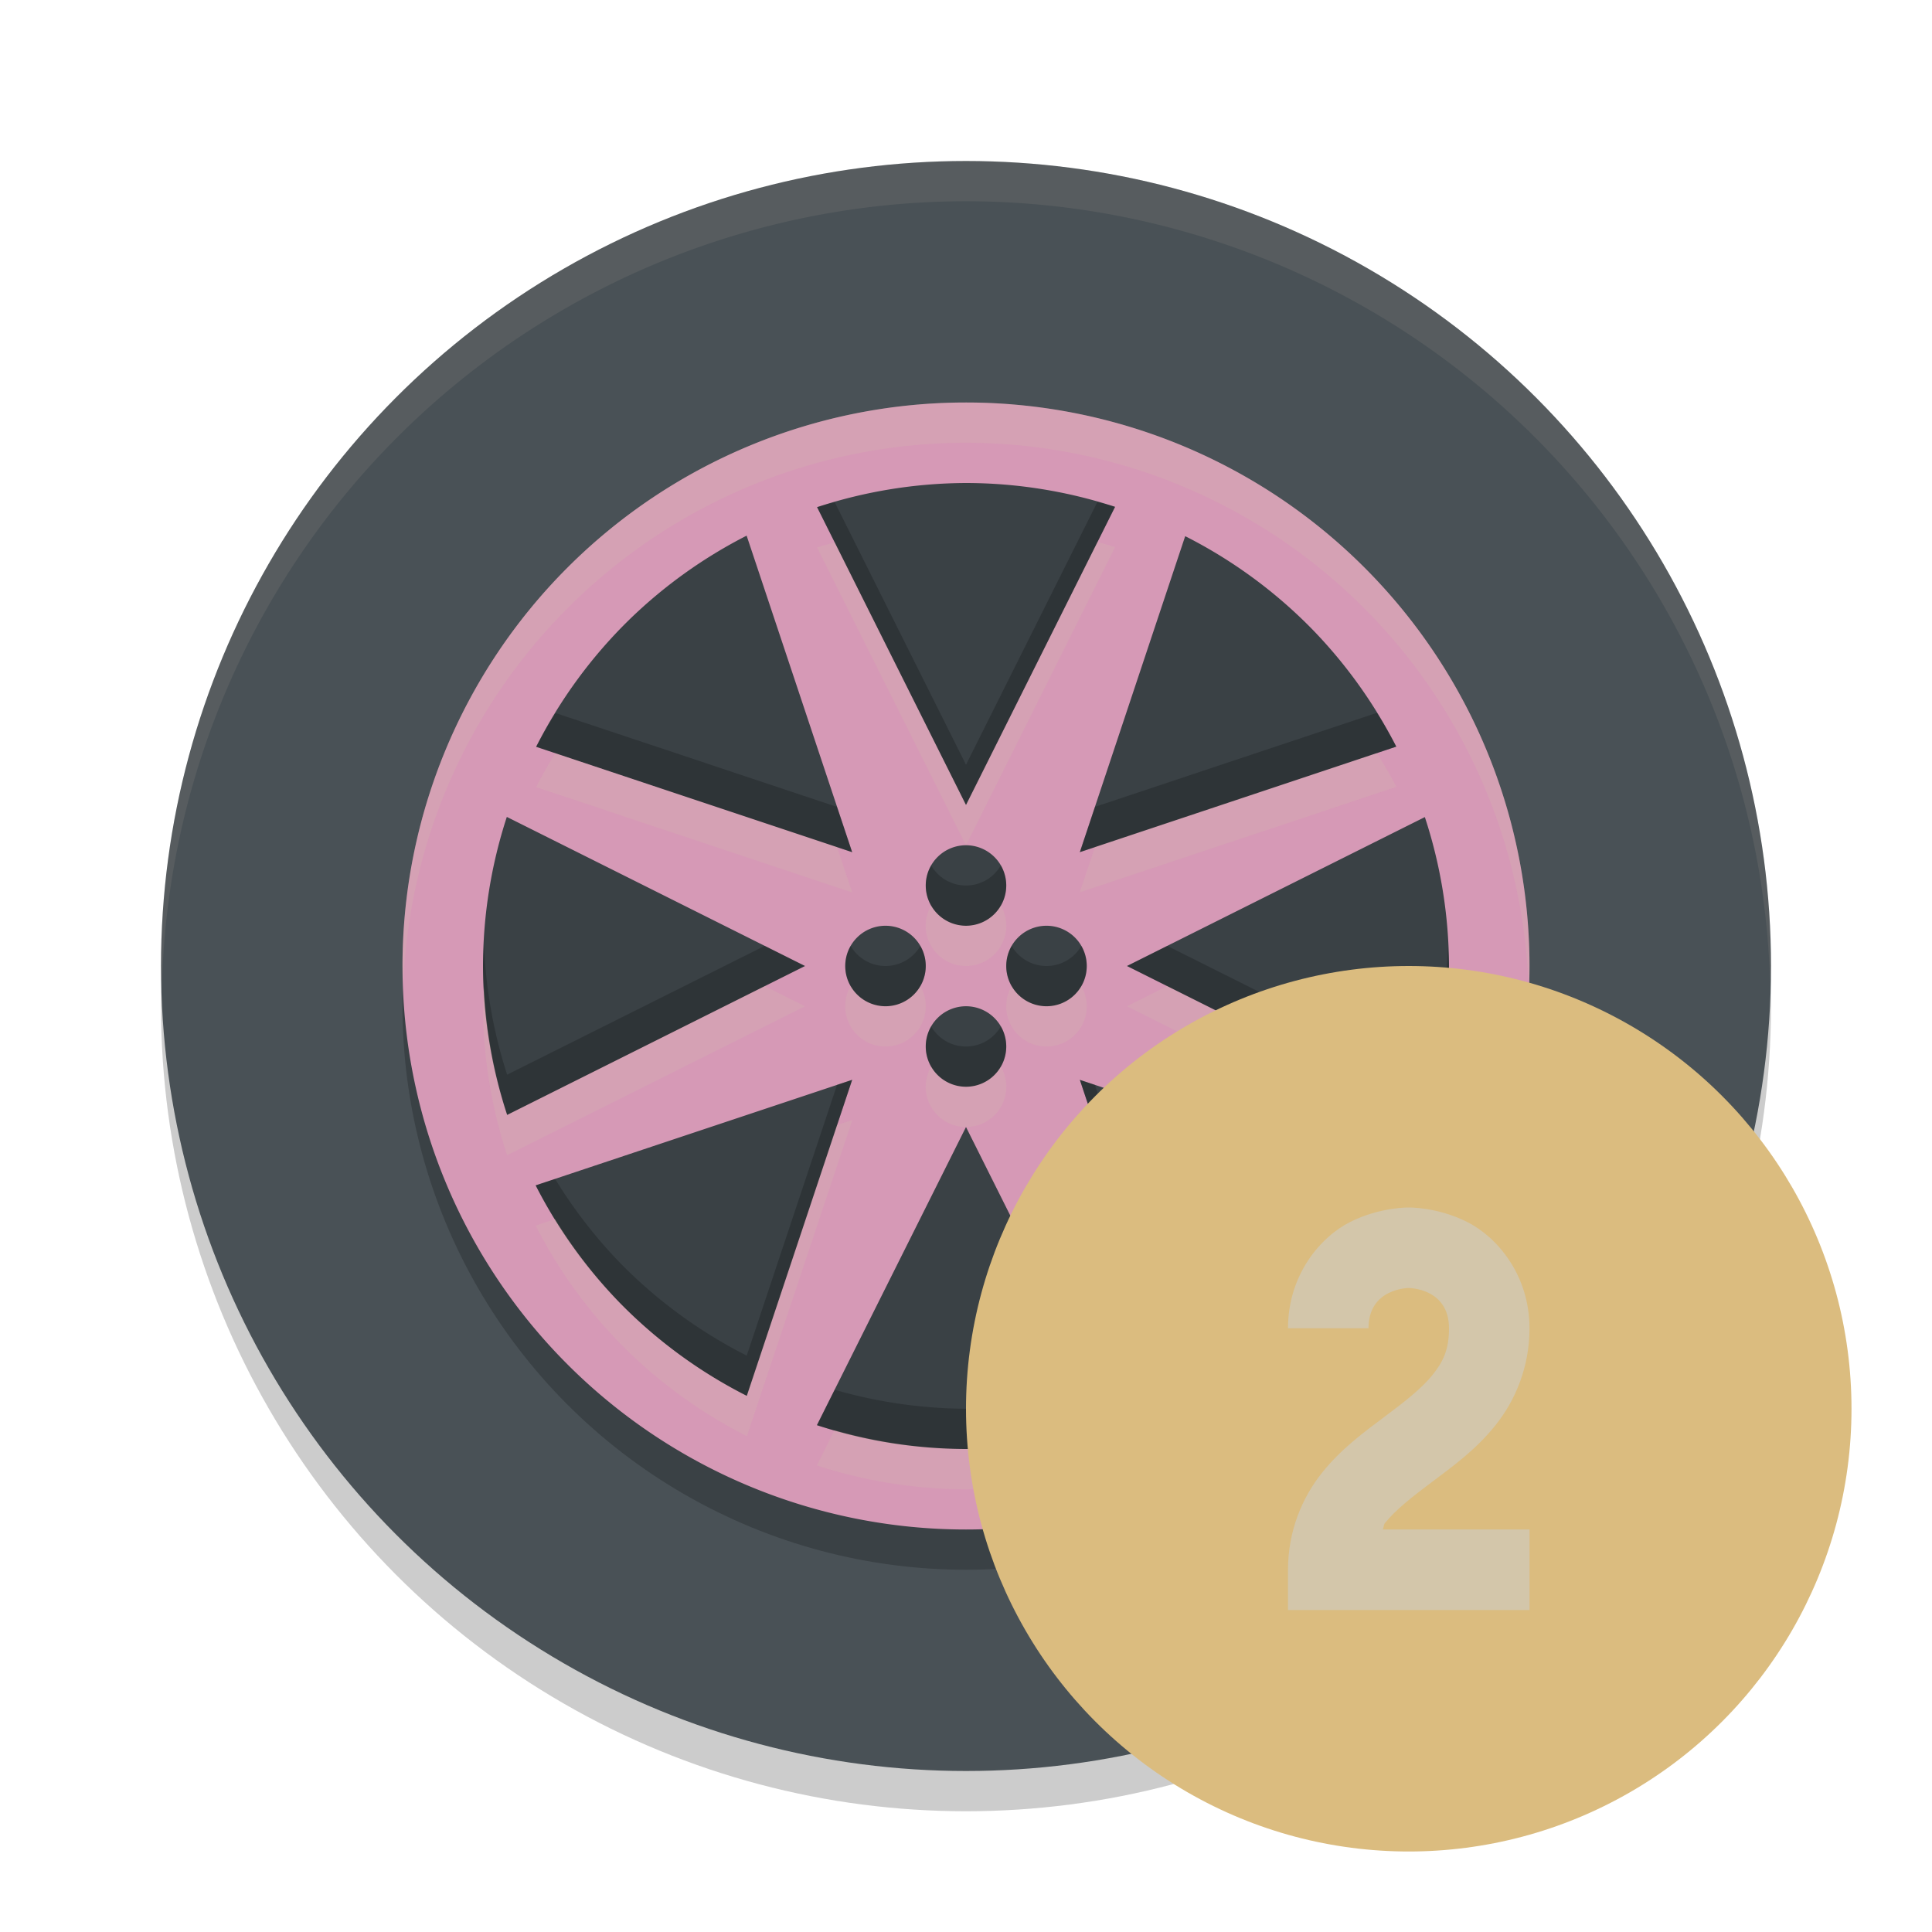 <svg xmlns="http://www.w3.org/2000/svg" width="24" height="24" version="1.1">
 <circle style="opacity:0.2" cx="12" cy="12.5" r="10"/>
 <circle style="fill:#495156" cx="12" cy="12" r="10"/>
 <circle style="opacity:0.2" cx="12" cy="12.5" r="7"/>
 <path style="opacity:0.1;fill:#d3c6aa" d="M 12,2 A 10,10 0 0 0 2,12 10,10 0 0 0 2.011,12.291 10,10 0 0 1 12,2.5 10,10 0 0 1 21.989,12.209 10,10 0 0 0 22,12 10,10 0 0 0 12,2 Z"/>
 <path style="fill:#d699b6" d="m 12,5 a 7,7 0 0 0 -7,7 7,7 0 0 0 7,7 7,7 0 0 0 7,-7 7,7 0 0 0 -7,-7 z m 0,1 a 6,6 0 0 1 1.852,0.296 L 13,8 12,10 11,8 10.15,6.3 A 6,6 0 0 1 12,6 Z M 9.275,6.654 9.879,8.465 10.586,10.586 8.465,9.879 6.66,9.277 A 6,6 0 0 1 7.819,7.696 6,6 0 0 1 9.275,6.654 Z m 5.447,0.006 a 6,6 0 0 1 1.581,1.159 6,6 0 0 1 1.042,1.456 L 15.535,9.879 13.414,10.586 14.121,8.465 14.723,6.66 Z M 6.296,10.148 8,11 10,12 8,13 6.3,13.85 A 6,6 0 0 1 6,12 6,6 0 0 1 6.296,10.148 Z m 11.404,0.002 A 6,6 0 0 1 18,12 6,6 0 0 1 17.704,13.852 L 16,13 14,12 16,11 17.7,10.15 Z M 12,10.5 A 0.5,0.5 0 0 1 12.5,11 0.5,0.5 0 0 1 12,11.5 0.5,0.5 0 0 1 11.5,11 0.5,0.5 0 0 1 12,10.5 Z m -1,1 A 0.5,0.5 0 0 1 11.5,12 0.5,0.5 0 0 1 11,12.5 0.5,0.5 0 0 1 10.5,12 0.5,0.5 0 0 1 11,11.5 Z m 2,0 A 0.5,0.5 0 0 1 13.5,12 0.5,0.5 0 0 1 13,12.5 0.5,0.5 0 0 1 12.5,12 0.5,0.5 0 0 1 13,11.5 Z m -1,1 A 0.5,0.5 0 0 1 12.5,13 0.5,0.5 0 0 1 12,13.5 0.5,0.5 0 0 1 11.5,13 0.5,0.5 0 0 1 12,12.5 Z m -1.414,0.914 -0.707,2.121 -0.602,1.805 A 6,6 0 0 1 7.696,16.181 6,6 0 0 1 6.654,14.725 l 1.811,-0.604 2.121,-0.707 z m 2.828,0 2.121,0.707 1.805,0.602 a 6,6 0 0 1 -1.159,1.581 6,6 0 0 1 -1.456,1.042 L 14.121,15.535 13.414,13.414 Z M 12,14 l 1,2 0.85,1.7 A 6,6 0 0 1 12,18 6,6 0 0 1 10.148,17.704 L 11,16 12,14 Z"/>
 <path style="opacity:0.2;fill-rule:evenodd" d="M 13.632,6.236 13,7.5 l -1,2 -1,-2 -0.631,-1.262 a 6,6 0 0 0 -0.219,0.062 L 11,8 l 1,2 1,-2 0.852,-1.704 a 6,6 0 0 0 -0.22,-0.06 z m 3.473,2.619 -1.569,0.523 -1.934,0.645 -0.188,0.562 2.121,-0.707 1.811,-0.604 A 6,6 0 0 0 17.104,8.855 Z M 6.902,8.858 A 6,6 0 0 0 6.66,9.277 l 1.805,0.602 2.121,0.707 -0.188,-0.562 L 8.465,9.379 6.902,8.858 Z M 11.567,10.75 A 0.5,0.5 0 0 0 11.5,11 0.5,0.5 0 0 0 12,11.5 0.5,0.5 0 0 0 12.5,11 0.5,0.5 0 0 0 12.433,10.75 0.5,0.5 0 0 1 12,11 0.5,0.5 0 0 1 11.567,10.75 Z M 6.013,11.736 A 6,6 0 0 0 6,12 6,6 0 0 0 6.3,13.85 L 8,13 10,12 9.5,11.75 8,12.5 6.3,13.35 A 6,6 0 0 1 6.013,11.736 Z M 10.567,11.75 A 0.5,0.5 0 0 0 10.5,12 0.5,0.5 0 0 0 11,12.5 0.5,0.5 0 0 0 11.5,12 0.5,0.5 0 0 0 11.433,11.75 0.5,0.5 0 0 1 11,12 0.5,0.5 0 0 1 10.567,11.75 Z m 2,0 A 0.5,0.5 0 0 0 12.5,12 0.5,0.5 0 0 0 13,12.5 0.5,0.5 0 0 0 13.5,12 0.5,0.5 0 0 0 13.433,11.75 0.5,0.5 0 0 1 13,12 0.5,0.5 0 0 1 12.567,11.75 Z M 14.5,11.75 14,12 l 2,1 1.704,0.852 A 6,6 0 0 0 18,12 a 6,6 0 0 0 -0.013,-0.236 6,6 0 0 1 -0.283,1.588 L 16,12.5 14.5,11.75 Z m -2.933,1 A 0.5,0.5 0 0 0 11.5,13 0.5,0.5 0 0 0 12,13.5 0.5,0.5 0 0 0 12.5,13 0.5,0.5 0 0 0 12.433,12.75 0.5,0.5 0 0 1 12,13 0.5,0.5 0 0 1 11.567,12.75 Z m -0.981,0.664 -0.188,0.062 -0.52,1.559 -0.602,1.805 A 6,6 0 0 1 7.696,15.681 6,6 0 0 1 6.896,14.645 l -0.241,0.08 a 6,6 0 0 0 1.042,1.456 6,6 0 0 0 1.581,1.159 l 0.602,-1.805 0.707,-2.121 z m 2.828,0 0.707,2.121 0.604,1.811 a 6,6 0 0 0 1.456,-1.042 6,6 0 0 0 1.159,-1.581 l -0.242,-0.081 a 6,6 0 0 1 -0.917,1.162 6,6 0 0 1 -1.456,1.042 l -0.604,-1.811 -0.52,-1.559 -0.188,-0.062 z m 0.217,3.848 A 6,6 0 0 1 12,17.5 6,6 0 0 1 10.368,17.264 l -0.22,0.44 A 6,6 0 0 0 12,18 6,6 0 0 0 13.85,17.7 l -0.219,-0.438 z"/>
 <path style="opacity:0.2;fill:#d3c6aa" d="M 12,5 A 7,7 0 0 0 5,12 7,7 0 0 0 5.011,12.207 7,7 0 0 1 12,5.5 7,7 0 0 1 18.989,12.293 7,7 0 0 0 19,12 7,7 0 0 0 12,5 Z M 13.633,6.734 13,8 12,10 11,8 10.37,6.739 a 6,6 0 0 0 -0.22,0.061 L 11,8.5 l 1,2 1,-2 0.852,-1.704 a 6,6 0 0 0 -0.219,-0.062 z m 3.472,2.621 -1.569,0.523 -1.934,0.645 -0.188,0.562 2.121,-0.707 1.811,-0.604 A 6,6 0 0 0 17.104,9.355 Z M 6.899,9.357 A 6,6 0 0 0 6.66,9.777 l 1.805,0.602 2.121,0.707 -0.188,-0.562 L 8.465,9.879 6.899,9.357 Z M 11.567,11.25 A 0.5,0.5 0 0 0 11.5,11.5 0.5,0.5 0 0 0 12,12 0.5,0.5 0 0 0 12.5,11.5 0.5,0.5 0 0 0 12.433,11.25 0.5,0.5 0 0 1 12,11.5 0.5,0.5 0 0 1 11.567,11.25 Z m 6.42,0.993 a 6,6 0 0 1 -0.283,1.608 L 16,13 14.5,12.25 14,12.5 l 2,1 1.704,0.852 A 6,6 0 0 0 18,12.5 6,6 0 0 0 17.987,12.243 Z M 9.5,12.25 8,13 6.3,13.85 A 6,6 0 0 1 6.013,12.257 6,6 0 0 0 6,12.5 6,6 0 0 0 6.3,14.35 L 8,13.5 l 2,-1 -0.5,-0.25 z m 1.067,0 A 0.5,0.5 0 0 0 10.5,12.5 0.5,0.5 0 0 0 11,13 0.5,0.5 0 0 0 11.5,12.5 0.5,0.5 0 0 0 11.433,12.25 0.5,0.5 0 0 1 11,12.5 0.5,0.5 0 0 1 10.567,12.25 Z m 2,0 A 0.5,0.5 0 0 0 12.5,12.5 0.5,0.5 0 0 0 13,13 0.5,0.5 0 0 0 13.5,12.5 0.5,0.5 0 0 0 13.433,12.25 0.5,0.5 0 0 1 13,12.5 0.5,0.5 0 0 1 12.567,12.25 Z m -1,1 A 0.5,0.5 0 0 0 11.5,13.5 0.5,0.5 0 0 0 12,14 0.5,0.5 0 0 0 12.5,13.5 0.5,0.5 0 0 0 12.433,13.25 0.5,0.5 0 0 1 12,13.5 0.5,0.5 0 0 1 11.567,13.25 Z m -0.981,0.664 -0.188,0.062 -0.52,1.559 -0.602,1.805 A 6,6 0 0 1 7.696,16.181 6,6 0 0 1 6.896,15.145 l -0.241,0.08 a 6,6 0 0 0 1.042,1.456 6,6 0 0 0 1.581,1.159 l 0.602,-1.805 0.707,-2.121 z m 2.828,0 0.707,2.121 0.604,1.811 a 6,6 0 0 0 1.456,-1.042 6,6 0 0 0 1.159,-1.581 l -0.239,-0.08 a 6,6 0 0 1 -0.92,1.161 6,6 0 0 1 -1.456,1.042 l -0.604,-1.811 -0.52,-1.559 -0.188,-0.062 z m 0.216,3.847 A 6,6 0 0 1 12,18 6,6 0 0 1 10.367,17.766 l -0.219,0.438 A 6,6 0 0 0 12,18.5 6,6 0 0 0 13.85,18.2 l -0.22,-0.439 z"/>
 <circle style="fill:#dbbc7f" cx="17.5" cy="17.5" r="5.5"/>
 <path style="fill:#d3c6aa;fill-rule:evenodd" d="m 17.5,15 c 0,0 -0.354,-0.007 -0.724,0.178 C 16.407,15.362 16,15.833 16,16.5 l 1,0 C 17,16 17.5,16 17.5,16 c 0,0 0.5,0 0.5,0.5 0,0.264 -0.07,0.411 -0.203,0.578 -0.133,0.167 -0.347,0.334 -0.597,0.521 -0.25,0.188 -0.537,0.395 -0.778,0.697 C 16.18,18.599 16,19.014 16,19.5 l 0,0.5 3,0 0,-1 -1.824,0 c 0.016,-0.022 0.009,-0.056 0.027,-0.078 0.133,-0.167 0.347,-0.334 0.597,-0.521 0.25,-0.188 0.537,-0.395 0.778,-0.697 0.242,-0.302 0.422,-0.717 0.422,-1.203 0,-0.667 -0.407,-1.138 -0.776,-1.322 C 17.854,14.993 17.5,15 17.5,15 Z"/>
</svg>

